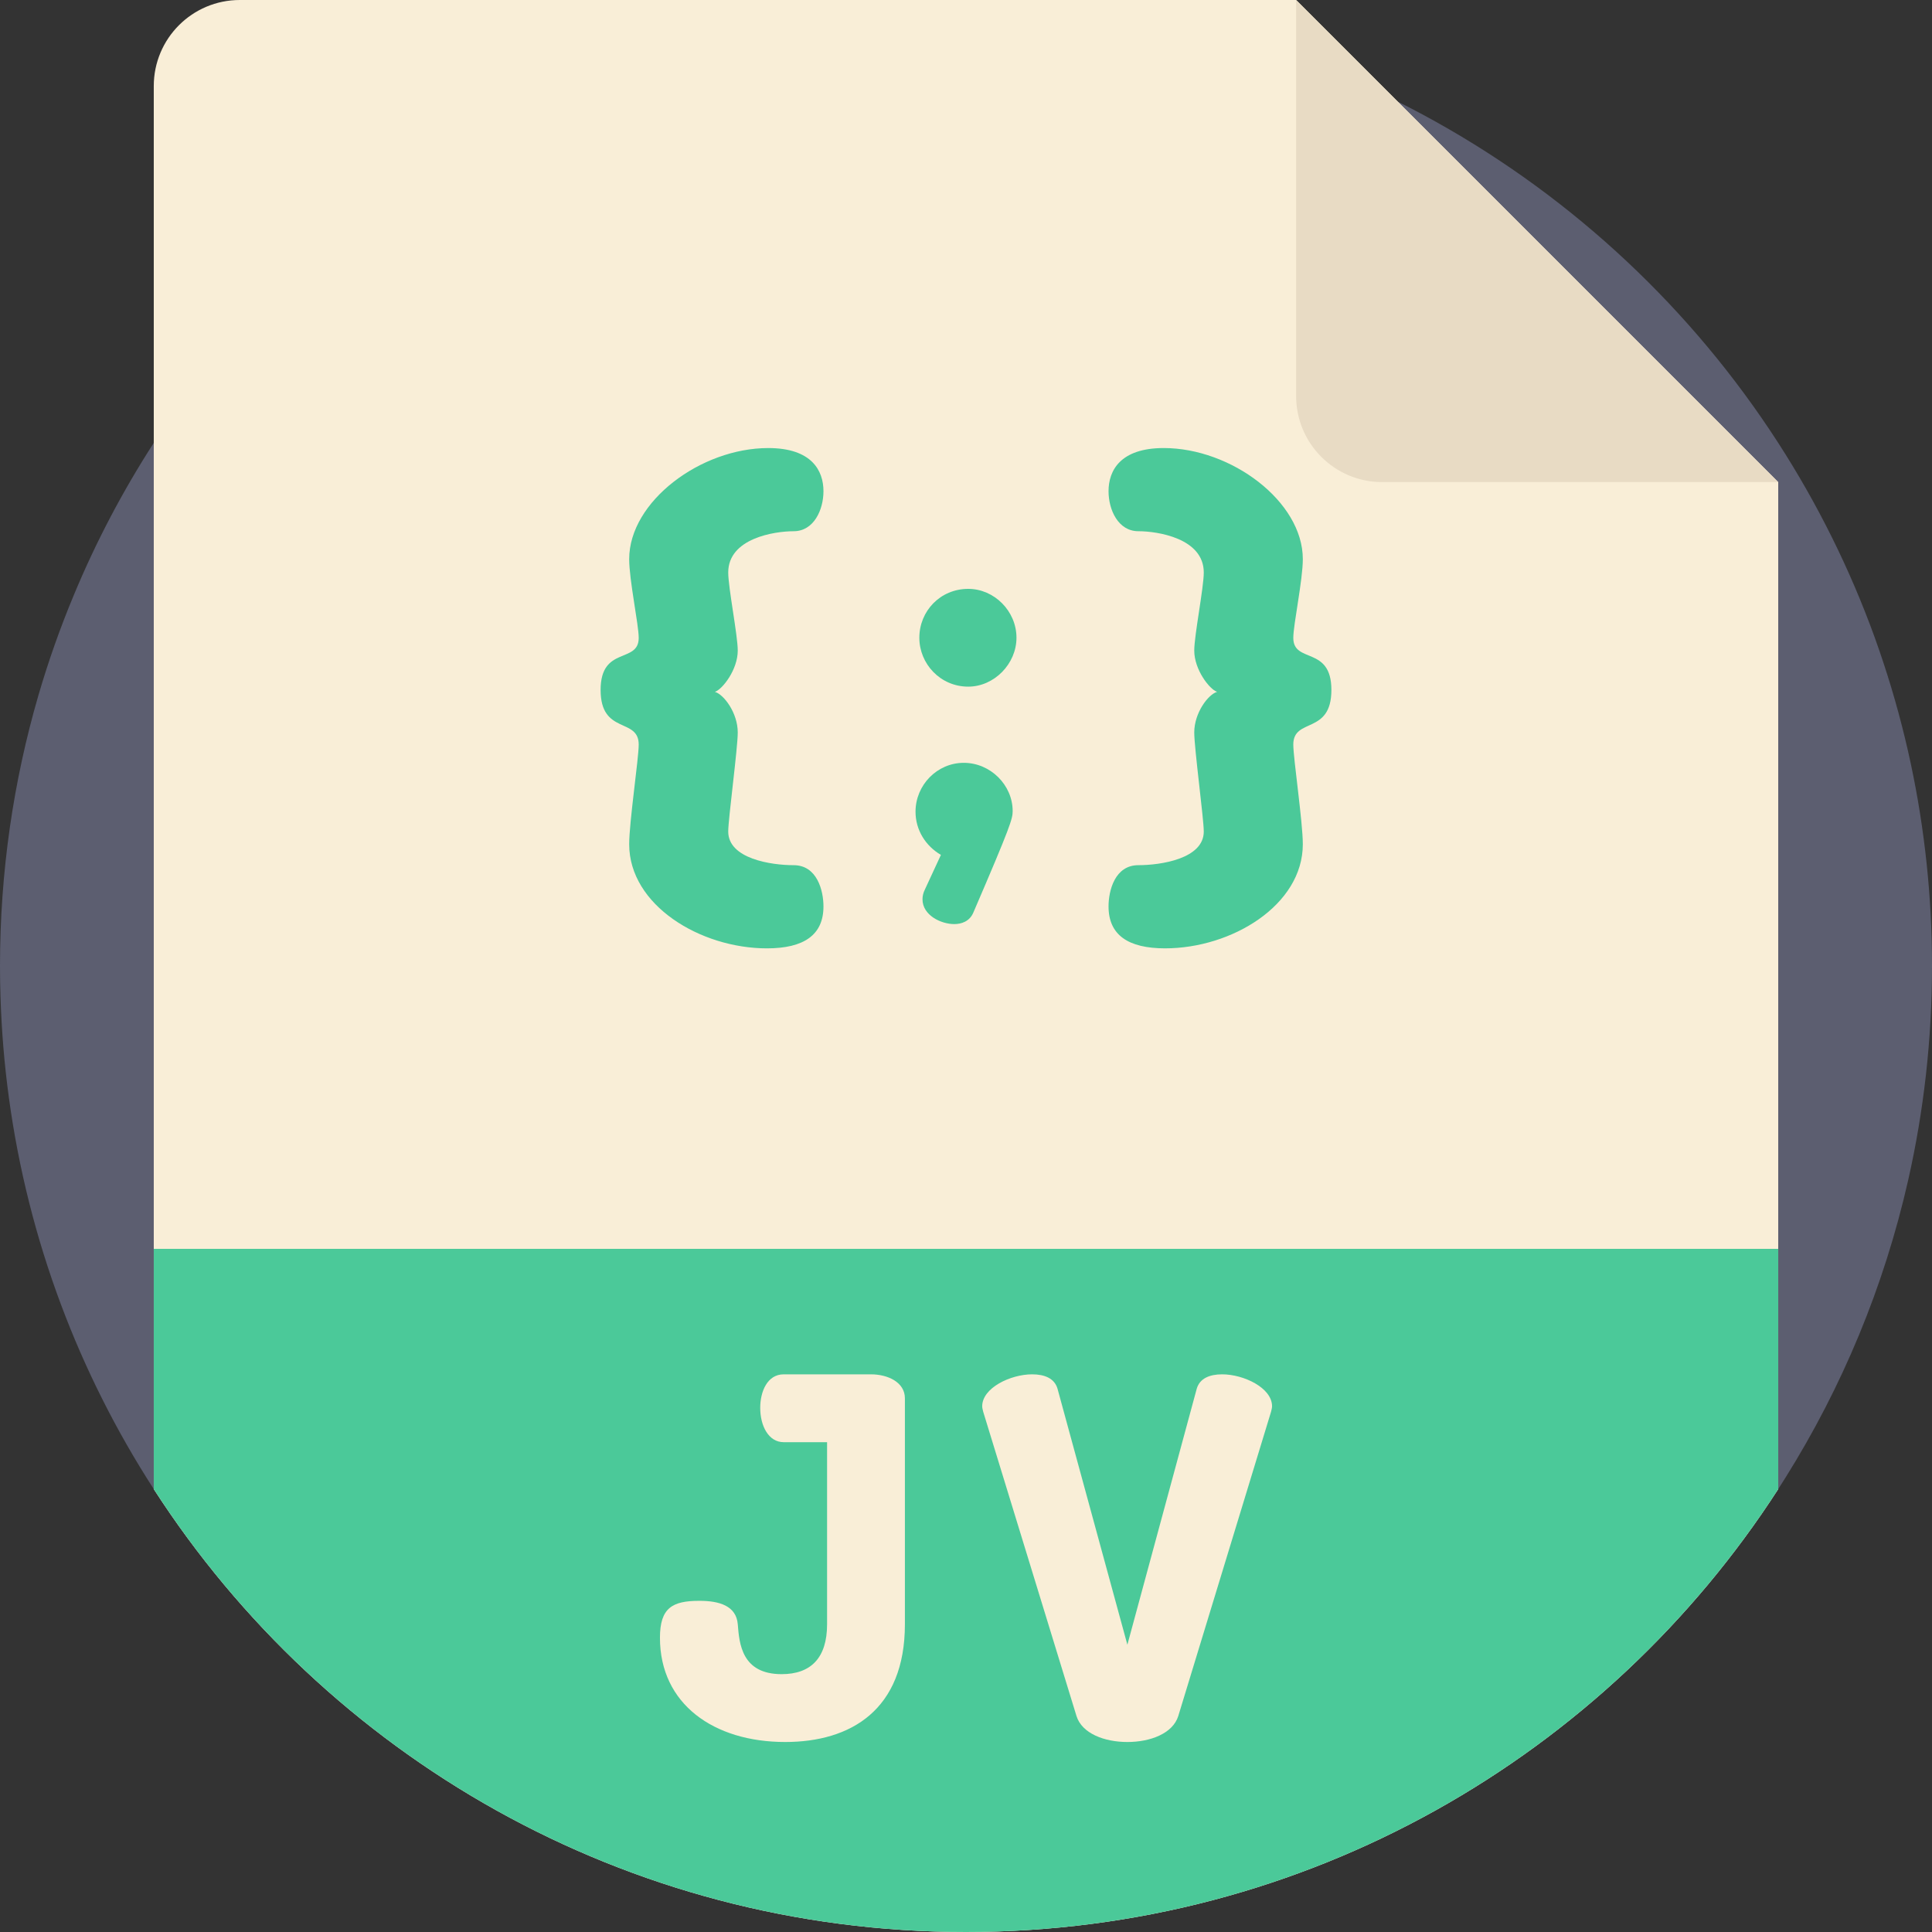 <?xml version="1.0" encoding="iso-8859-1"?>
<!-- Generator: Adobe Illustrator 19.0.0, SVG Export Plug-In . SVG Version: 6.00 Build 0)  -->
<svg version="1.1" id="Capa_1" xmlns="http://www.w3.org/2000/svg" xmlns:xlink="http://www.w3.org/1999/xlink" x="0px" y="0px"
	 viewBox="0 0 512 512" style="enable-background:new 0 0 512 512;" xml:space="preserve">
<rect x="0" y="0" width="512" height="512" fill="#333333" stroke="none"/>
<path style="fill:#5C5E70;" d="M512,256c0,19.508-2.184,38.494-6.311,56.738c-6.416,28.348-17.533,54.909-32.496,78.817
	c-0.637,1.024-1.285,2.048-1.943,3.072C425.681,465.251,346.3,512,256,512S86.319,465.251,40.751,394.627
	c-19.822-30.699-33.249-65.912-38.4-103.769c-1.191-8.735-1.933-17.617-2.215-26.624C0.042,261.496,0,258.759,0,256
	c0-24.9,3.553-48.964,10.177-71.722c2.654-9.101,5.799-17.993,9.415-26.645c5.862-14.106,12.967-27.564,21.159-40.26
	C86.319,46.749,165.7,0,256,0s169.681,46.749,215.249,117.373c10.365,16.06,18.986,33.353,25.59,51.618
	c3.124,8.673,5.81,17.565,8.004,26.645c2.111,8.714,3.772,17.607,4.953,26.645c1.16,8.746,1.86,17.638,2.111,26.645
	C511.969,251.277,512,253.628,512,256z"/>
<path style="fill:#F9EED7;" d="M471.249,127.76v266.867C425.681,465.251,346.3,512,256,512S86.319,465.251,40.751,394.627V22.8
	c0-12.591,10.209-22.8,22.8-22.8h279.939L471.249,127.76z"/>
<path style="fill:#E8DBC4;" d="M343.489,104.958V0l127.76,127.76H366.291C353.698,127.76,343.489,117.551,343.489,104.958z"/>
<g>
	<path style="fill:#4BC999;" d="M471.249,330.961v63.666C425.681,465.251,346.3,512,256,512S86.319,465.251,40.751,394.627v-63.666
		L471.249,330.961L471.249,330.961z"/>
	<path style="fill:#4BC999;" d="M169.264,169.046c0-3.534-2.524-15.312-2.524-20.863c0-15.311,19.013-29.445,36.848-29.445
		c11.61,0,14.639,6.057,14.639,11.442c0,4.88-2.524,10.6-7.908,10.6c-5.048,0-17.331,1.851-17.331,10.937
		c0,4.039,2.524,16.657,2.524,20.695c0,5.048-4.039,10.264-6.058,10.937c2.356,0.673,6.058,5.553,6.058,10.769
		c0,4.207-2.524,22.882-2.524,26.248c0,7.235,11.442,8.917,17.331,8.917c6.225,0,7.908,6.73,7.908,10.937
		c0,7.571-5.216,11.105-14.975,11.105c-17.666,0-36.511-11.442-36.511-27.594c0-5.889,2.524-22.715,2.524-26.416
		c0-7.235-10.096-2.524-10.096-14.47C159.168,171.064,169.264,175.944,169.264,169.046z"/>
	<path style="fill:#4BC999;" d="M268.367,214.945c0,2.019-0.505,3.87-10.432,26.921c-1.009,2.355-3.196,3.028-5.047,3.028
		c-3.534,0-8.414-2.355-8.414-6.562c0-0.841,0.168-1.682,0.674-2.692l4.206-9.085c-4.037-2.355-6.73-6.562-6.73-11.442
		c0-7.067,5.722-12.956,12.787-12.956C262.477,202.157,268.367,208.046,268.367,214.945z M269.377,169.011
		c0,6.898-5.889,12.956-12.787,12.956c-7.403,0-12.955-6.057-12.955-12.956c0-7.067,5.552-12.956,12.955-12.956
		C263.489,156.056,269.377,161.945,269.377,169.011z"/>
	<path style="fill:#4BC999;" d="M342.737,197.312c0,3.701,2.523,20.527,2.523,26.416c0,16.152-18.845,27.594-36.511,27.594
		c-9.759,0-14.974-3.534-14.974-11.105c0-4.206,1.682-10.937,7.908-10.937c5.889,0,17.33-1.682,17.33-8.917
		c0-3.366-2.523-22.041-2.523-26.248c0-5.216,3.702-10.096,6.057-10.769c-2.02-0.673-6.057-5.889-6.057-10.937
		c0-4.039,2.523-16.657,2.523-20.695c0-9.085-12.283-10.937-17.33-10.937c-5.384,0-7.908-5.721-7.908-10.6
		c0-5.384,3.028-11.442,14.638-11.442c17.835,0,36.848,14.133,36.848,29.445c0,5.552-2.523,17.33-2.523,20.863
		c0,6.898,10.095,2.019,10.095,13.797C352.832,194.789,342.737,190.077,342.737,197.312z"/>
</g>
<g>
	<path style="fill:#F9EED7;" d="M207.682,382.192c-3.966,0-6.214-4.231-6.214-9.122c0-4.231,1.851-8.858,6.214-8.858h23.136
		c4.495,0,8.99,2.115,8.99,6.346v59.889c0,22.74-14.411,31.201-31.729,31.201c-18.906,0-33.185-10.048-33.185-27.631
		c0-7.933,3.305-9.783,10.445-9.783c5.288,0,9.782,1.323,10.179,6.214c0.397,5.157,1.058,13.221,11.635,13.221
		c7.667,0,12.031-4.231,12.031-13.221v-48.255H207.682z"/>
	<path style="fill:#F9EED7;" d="M260.558,374.128c-0.132-0.529-0.264-1.057-0.264-1.454c0-4.892,7.536-8.462,13.221-8.462
		c3.305,0,5.949,1.057,6.742,3.834l18.509,67.822l18.377-67.822c0.793-2.776,3.438-3.834,6.743-3.834
		c5.684,0,13.22,3.569,13.22,8.462c0,0.396-0.132,0.926-0.264,1.454l-24.591,80.646c-1.454,4.628-7.403,6.875-13.484,6.875
		c-6.081,0-12.031-2.248-13.484-6.875L260.558,374.128z"/>
</g>
<g>
</g>
<g>
</g>
<g>
</g>
<g>
</g>
<g>
</g>
<g>
</g>
<g>
</g>
<g>
</g>
<g>
</g>
<g>
</g>
<g>
</g>
<g>
</g>
<g>
</g>
<g>
</g>
<g>
</g>
</svg>

